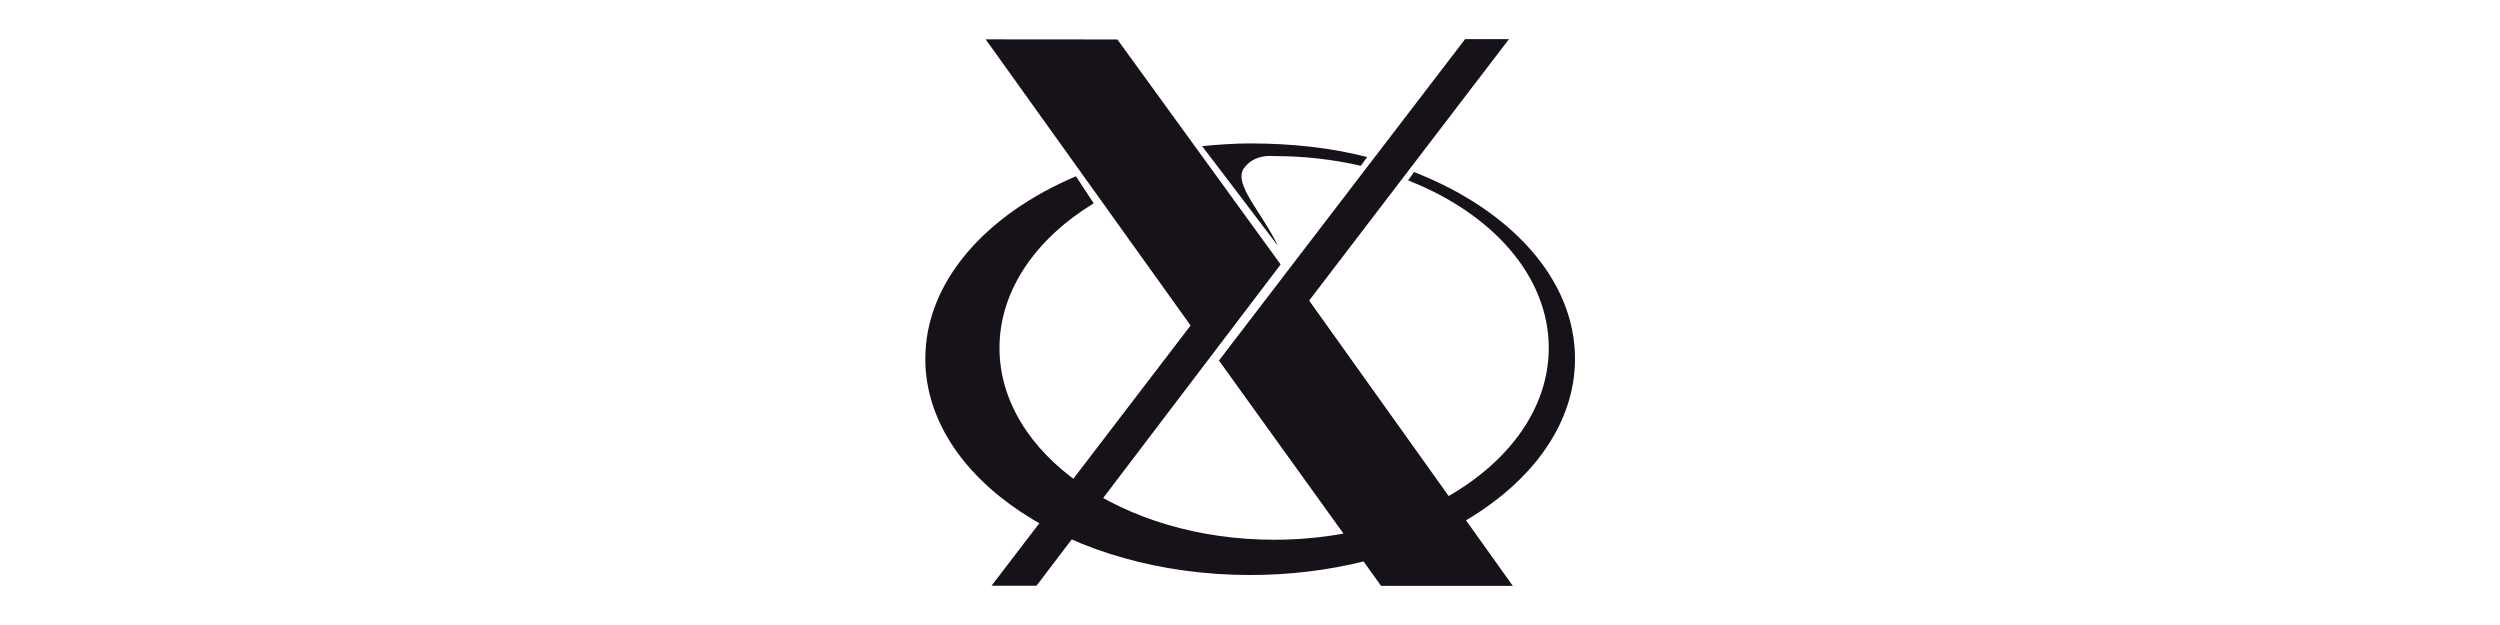 <?xml version="1.0" encoding="UTF-8"?>
<svg width="200px" height="50px" viewBox="0 0 200 50" version="1.1" xmlns="http://www.w3.org/2000/svg" xmlns:xlink="http://www.w3.org/1999/xlink">
    <!-- Generator: Sketch 42 (36781) - http://www.bohemiancoding.com/sketch -->
    <title>xserver</title>
    <desc>Created with Sketch.</desc>
    <defs></defs>
    <g id="git.com" stroke="none" stroke-width="1" fill="none" fill-rule="evenodd">
        <g id="xserver" fill-rule="nonzero" fill="#171219">
            <path d="M79.324,46.857 L95.247,26.038 L78.854,3.148 L89.39,3.157 L102.452,21.156 L82.922,46.857 L79.324,46.857 Z M109.083,44.916 C106.258,45.617 103.201,46.001 100.011,46.001 C85.666,46.001 74.025,38.253 74.025,28.703 C74.025,22.566 78.833,17.174 86.077,14.102 L87.497,16.266 C82.879,19.08 79.959,23.221 79.959,27.834 C79.959,36.306 89.805,43.179 101.932,43.179 C103.848,43.179 105.706,43.007 107.477,42.685 L97.517,28.842 L117.21,3.128 L120.719,3.128 L104.732,24.045 L115.893,39.681 C120.782,36.866 123.901,32.603 123.901,27.834 C123.901,22.082 119.361,17.062 112.65,14.434 L113.12,13.762 C120.824,16.766 126.001,22.335 126.001,28.703 C126.001,33.842 122.63,38.458 117.282,41.626 L121.026,46.872 L110.489,46.872 L109.083,44.916 Z M100.011,11.474 C103.311,11.474 106.466,11.814 109.372,12.562 L108.861,13.265 C106.683,12.759 104.353,12.486 101.932,12.486 C101.817,12.486 100.307,12.28 99.488,13.503 C98.66,14.74 101.055,17.144 102.22,19.651 C100.144,16.925 98.34,14.524 96.167,11.689 C97.387,11.572 98.742,11.474 100.011,11.474 Z" id="Combined-Shape"></path>
        </g>
    </g>
</svg>